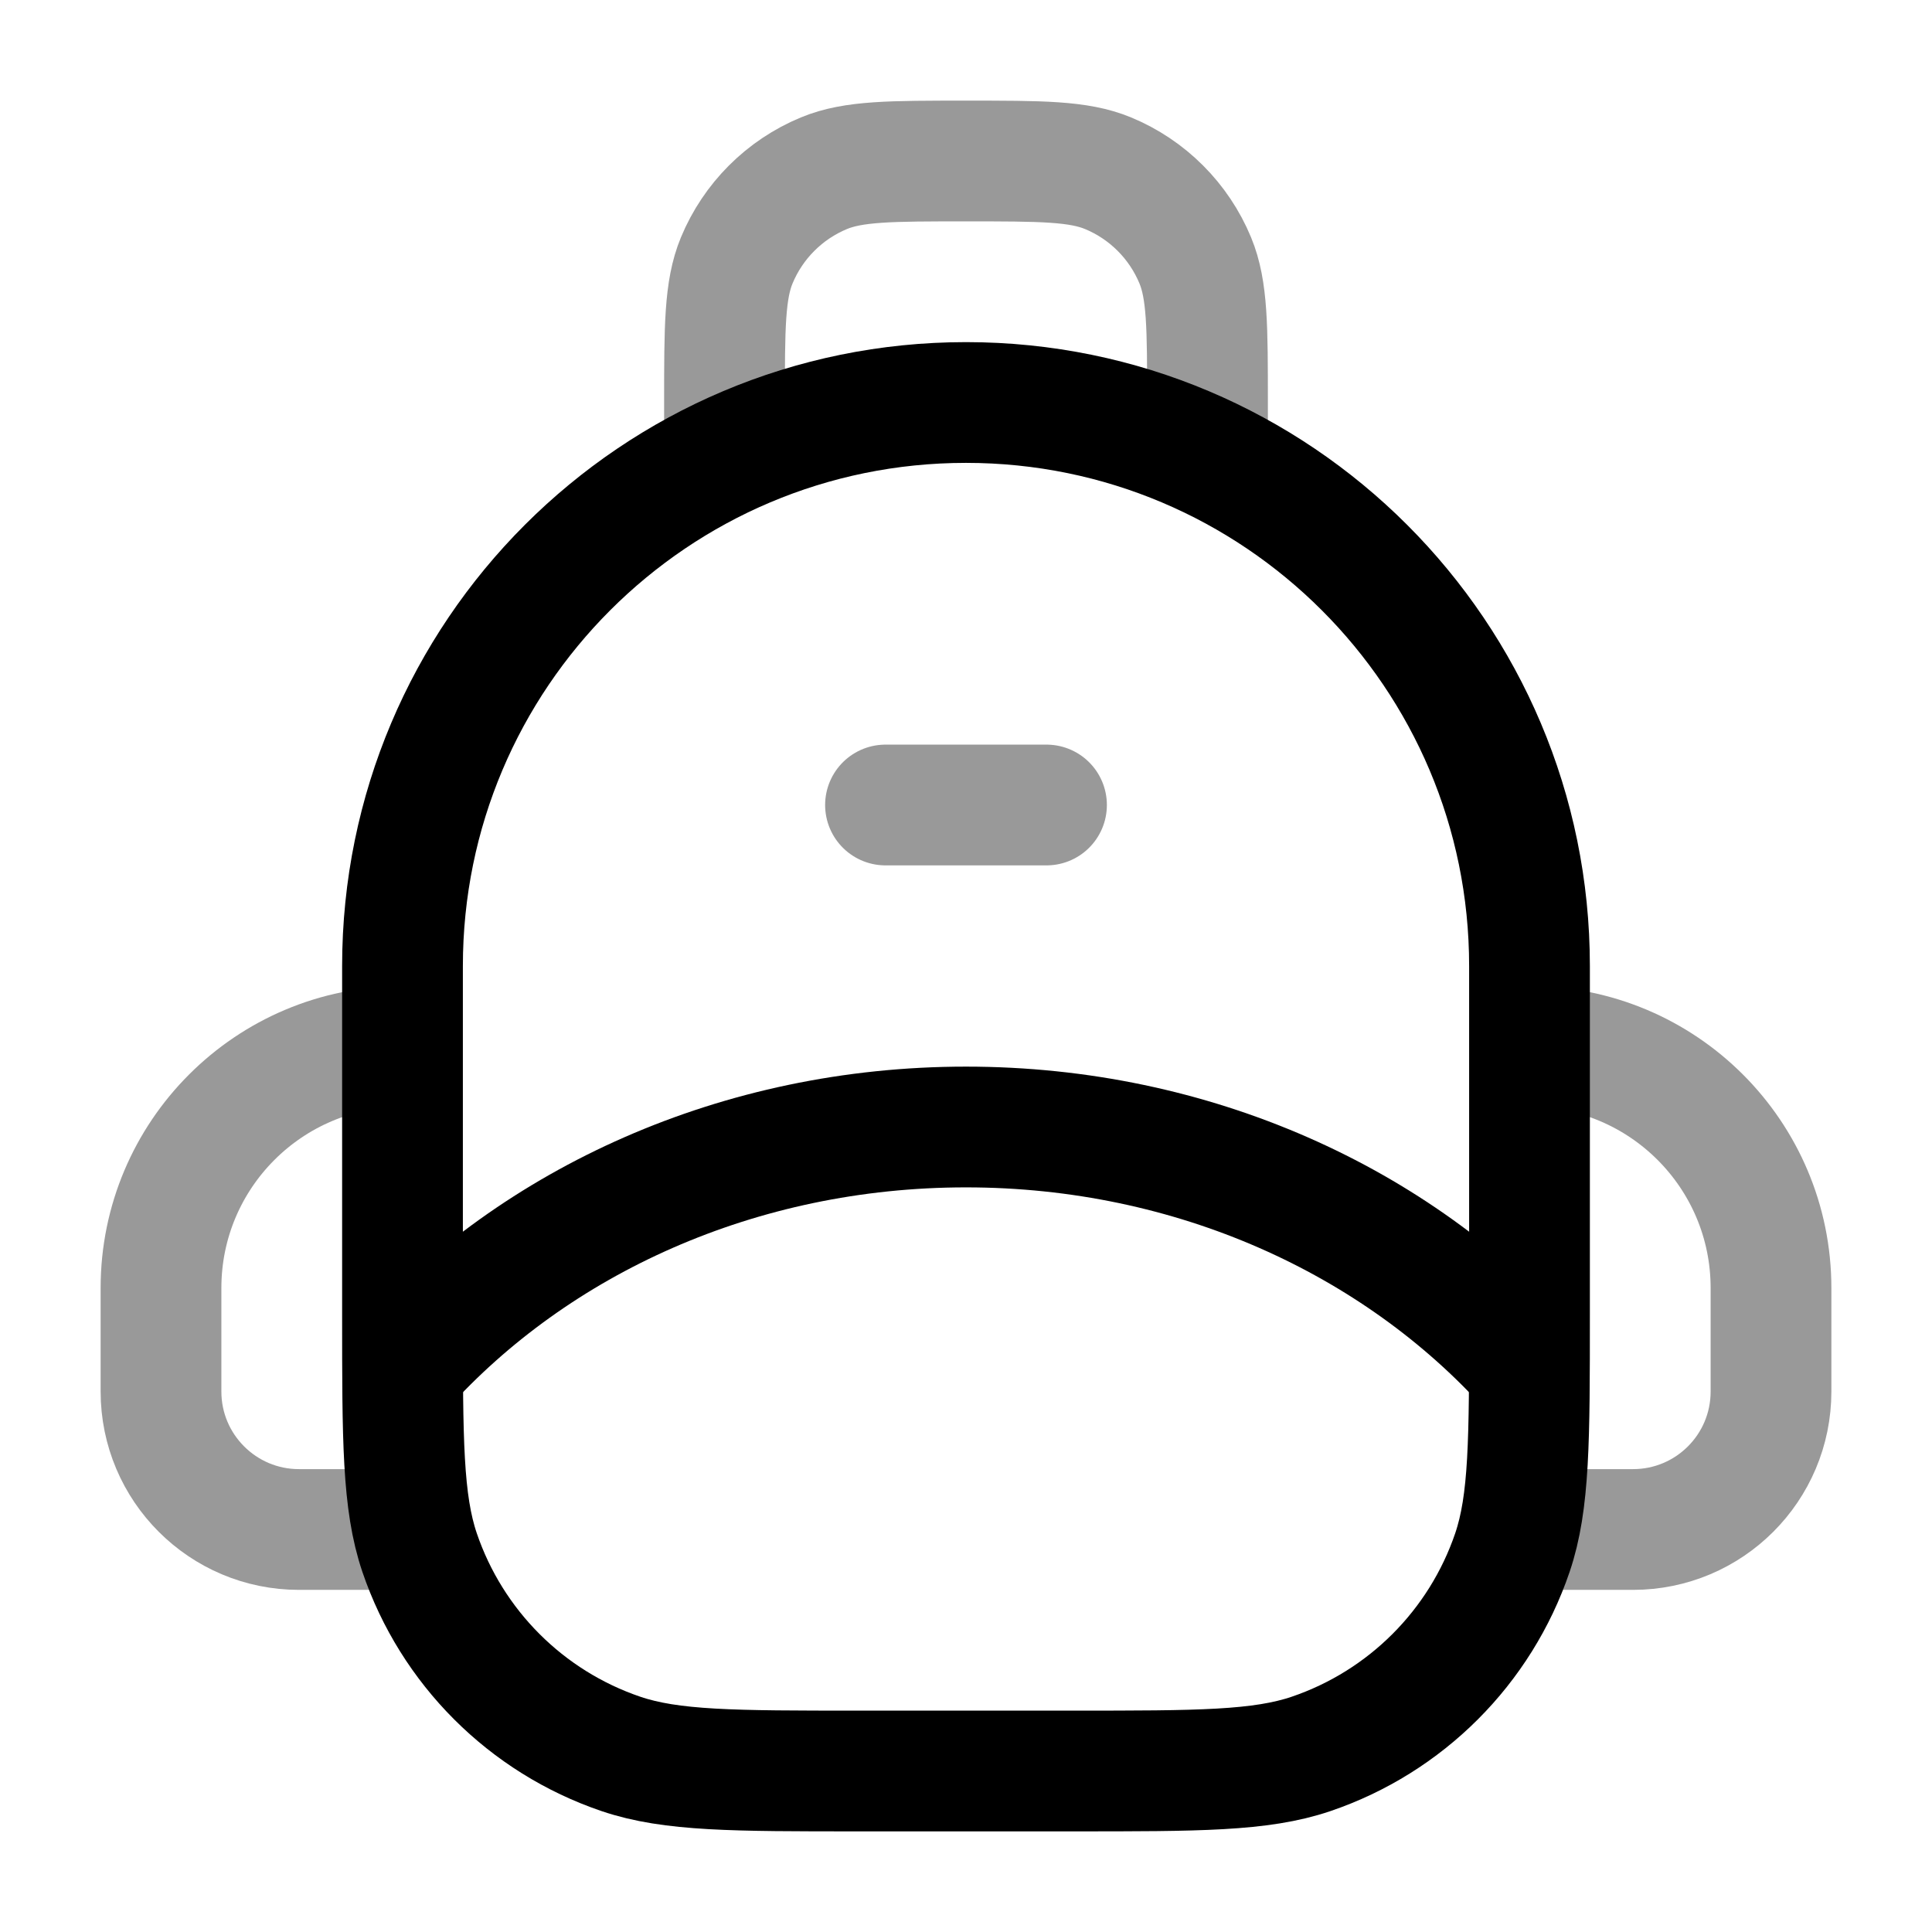 <svg width="24" height="24" viewBox="0 0 24 24" fill="none" xmlns="http://www.w3.org/2000/svg">
<path d="M5 12C5 8.134 8.134 5 12 5C15.866 5 19 8.134 19 12V16.333C19 17.885 19 18.66 18.788 19.286C18.388 20.463 17.463 21.388 16.286 21.788C15.66 22 14.885 22 13.333 22H10.667C9.115 22 8.34 22 7.714 21.788C6.537 21.388 5.612 20.463 5.212 19.286C5 18.66 5 17.885 5 16.333V12Z" stroke="currentColor" stroke-width="1.5" stroke-linejoin="round"/>
<path d="M5 17C6.65 15.17 9.173 14 12 14C14.827 14 17.35 15.17 19 17" stroke="currentColor" stroke-width="1.5" stroke-linejoin="round"/>
<path opacity="0.4" d="M11 10H13" stroke="currentColor" stroke-width="1.5" stroke-linecap="round"/>
<path opacity="0.4" d="M9 6V5C9 4.068 9 3.602 9.152 3.235C9.355 2.745 9.745 2.355 10.235 2.152C10.602 2 11.068 2 12 2C12.932 2 13.398 2 13.765 2.152C14.255 2.355 14.645 2.745 14.848 3.235C15 3.602 15 4.068 15 5V6" stroke="currentColor" stroke-width="1.5"/>
<path opacity="0.4" d="M5 19H3.714C2.768 19 2 18.233 2 17.286L2 16C2 14.343 3.343 13 5 13" stroke="currentColor" stroke-width="1.5"/>
<path opacity="0.4" d="M19 19H20.286C21.233 19 22 18.233 22 17.286L22 16C22 14.343 20.657 13 19 13" stroke="currentColor" stroke-width="1.5"/>
</svg>
